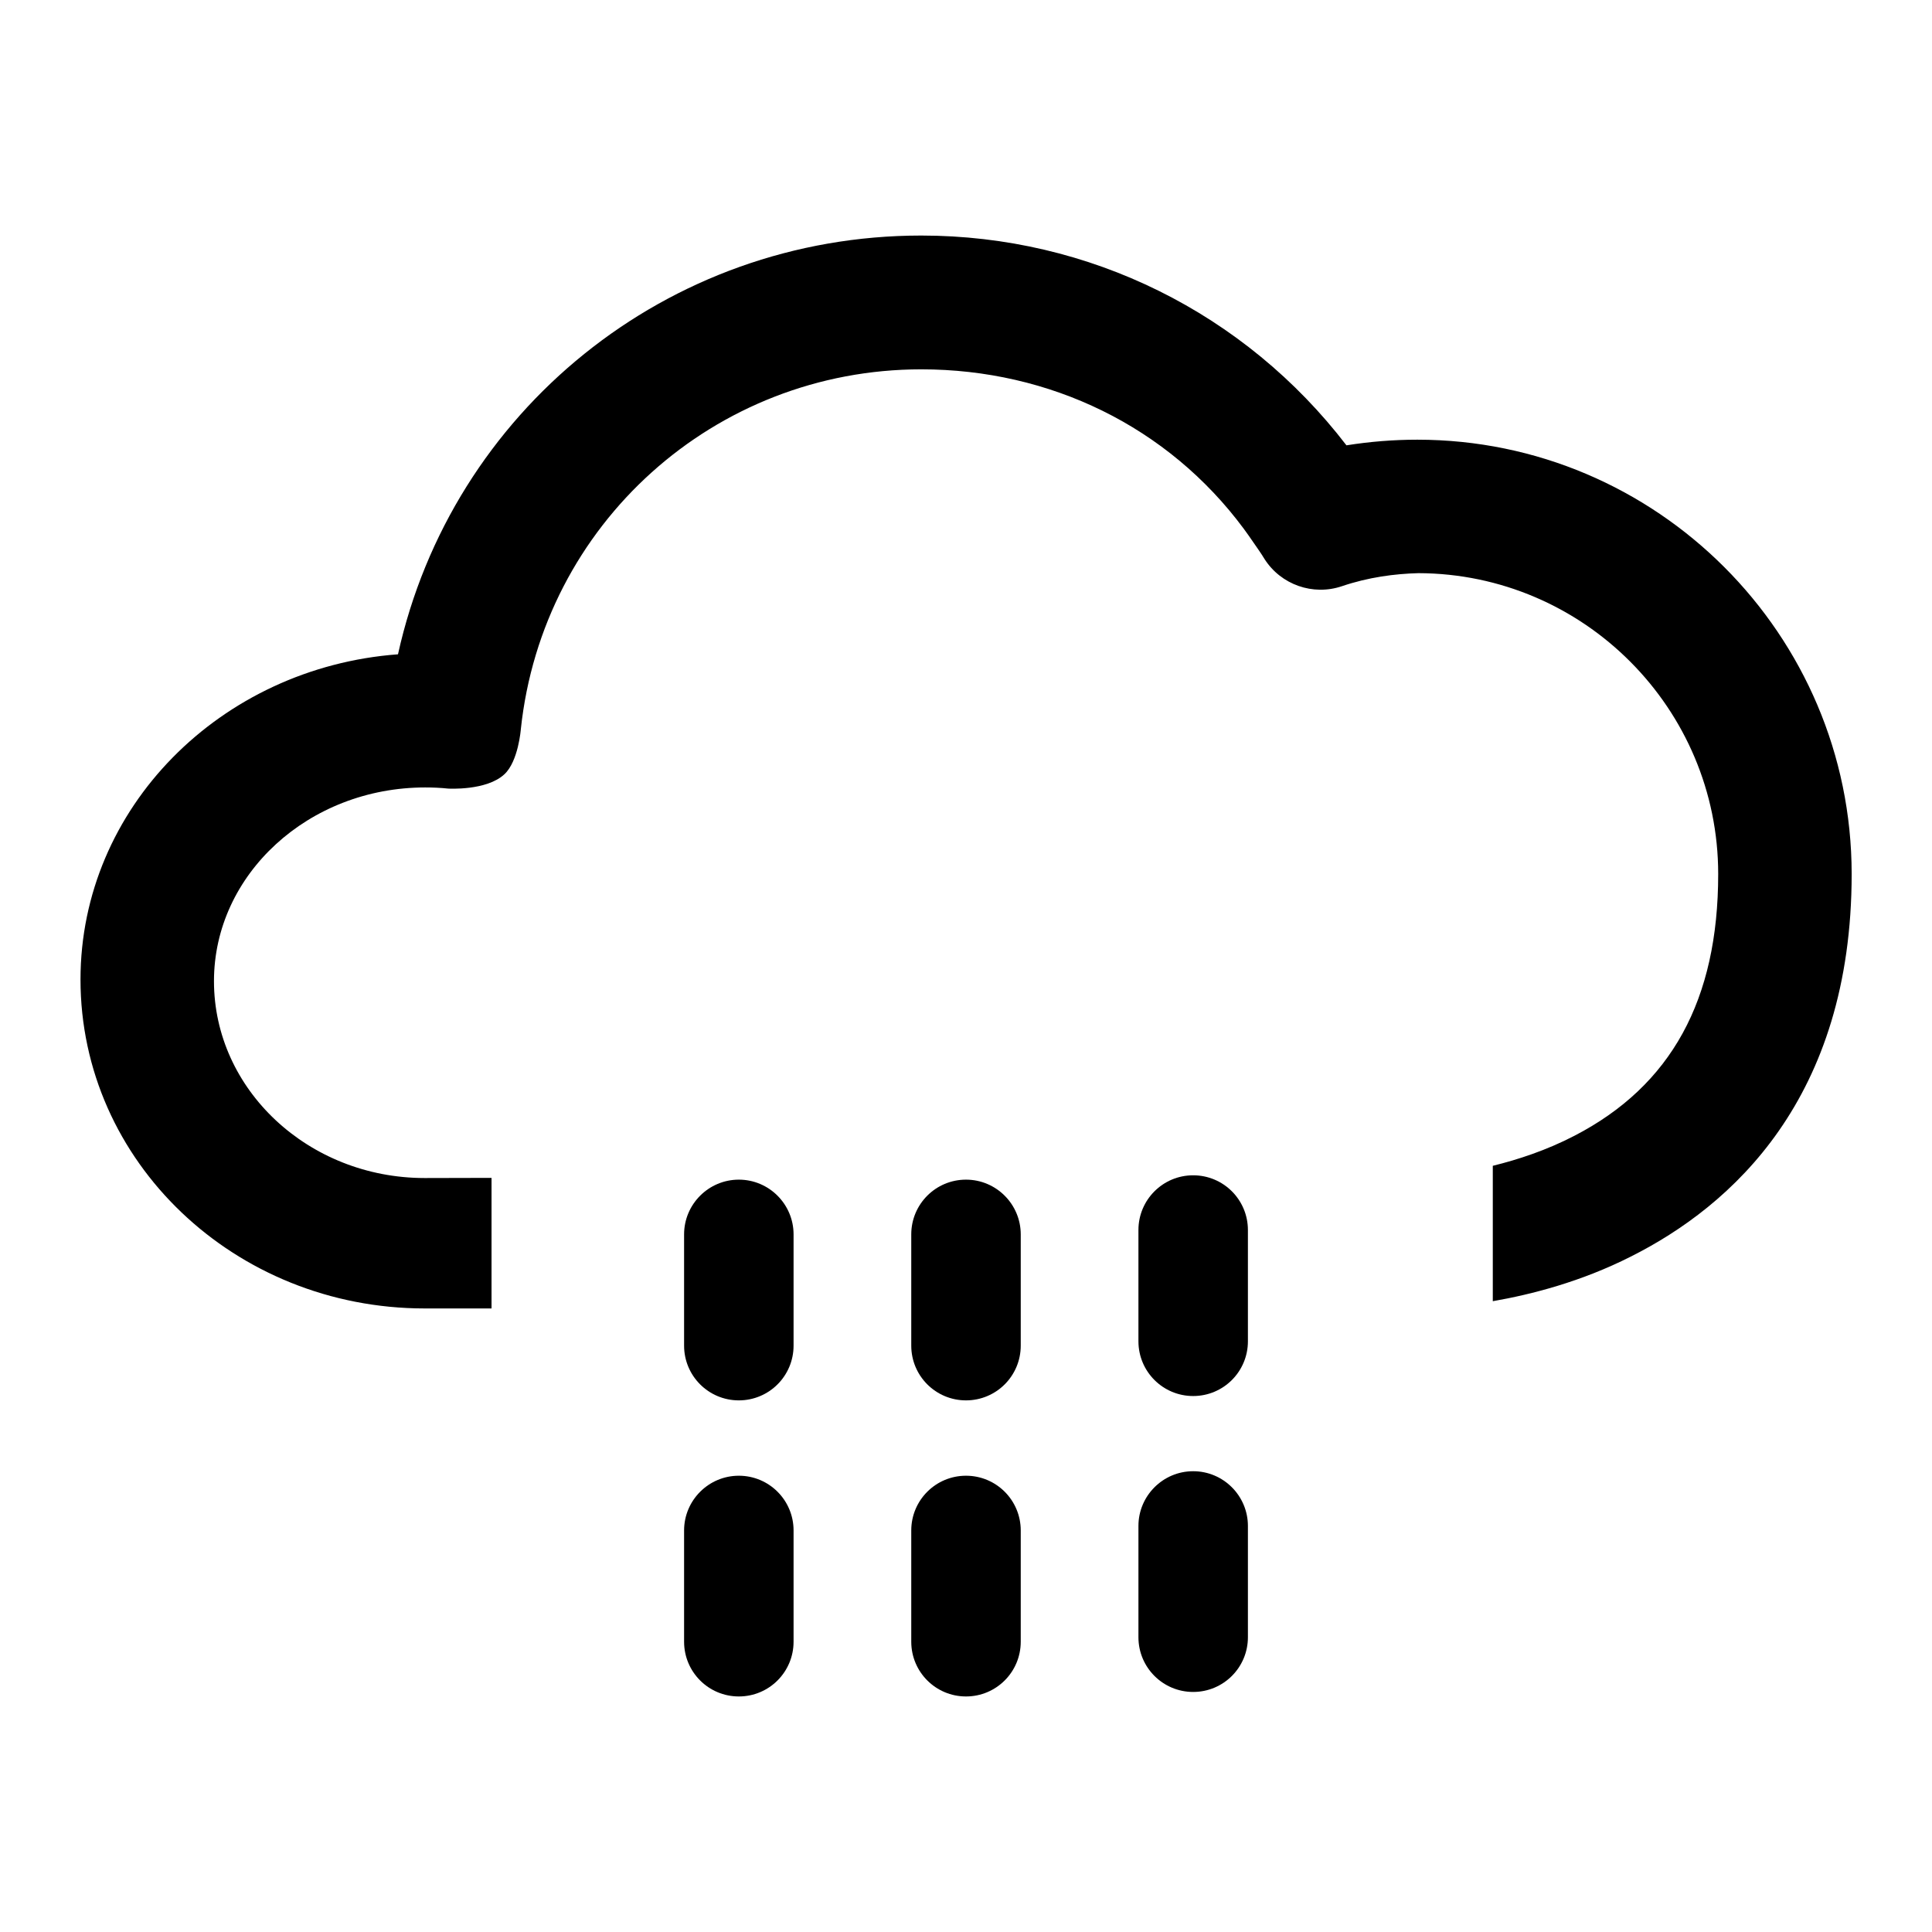 <?xml version="1.0" encoding="utf-8"?>
<!-- Generator: Adobe Illustrator 15.0.2, SVG Export Plug-In . SVG Version: 6.00 Build 0)  -->
<!DOCTYPE svg PUBLIC "-//W3C//DTD SVG 1.1//EN" "http://www.w3.org/Graphics/SVG/1.1/DTD/svg11.dtd">
<svg version="1.1" id="weather-rain" xmlns="http://www.w3.org/2000/svg" xmlns:xlink="http://www.w3.org/1999/xlink" x="0px"
	 y="0px" width="120px" height="120px" viewBox="0 0 120 120" enable-background="new 0 0 120 120" xml:space="preserve">
<g>
	<path d="M77.51,83.31c0,1.88-1.52,3.4-3.4,3.4l0,0c-1.88,0-3.4-1.52-3.4-3.4V76.4c0-1.88,1.52-3.4,3.4-3.4l0,0
		c1.88,0,3.4,1.52,3.4,3.4V83.31z"/>
	<path d="M77.51,101.69c0,1.88-1.52,3.4-3.4,3.4l0,0c-1.88,0-3.4-1.52-3.4-3.4v-6.91c0-1.87,1.52-3.4,3.4-3.4l0,0
		c1.88,0,3.4,1.53,3.4,3.4V101.69z"/>
	<g>
		<path d="M49.29,83.58c0,1.88-1.52,3.4-3.4,3.4l0,0c-1.88,0-3.4-1.52-3.4-3.4v-6.91c0-1.88,1.53-3.4,3.4-3.4l0,0
			c1.88,0,3.4,1.53,3.4,3.4V83.58z"/>
		<path d="M49.29,101.97c0,1.88-1.52,3.4-3.4,3.4l0,0c-1.88,0-3.4-1.52-3.4-3.4v-6.91c0-1.88,1.53-3.4,3.4-3.4l0,0
			c1.88,0,3.4,1.52,3.4,3.4V101.97z"/>
	</g>
	<g>
		<path d="M63.4,83.58c0,1.88-1.52,3.4-3.4,3.4l0,0c-1.88,0-3.4-1.52-3.4-3.4v-6.91c0-1.88,1.52-3.4,3.4-3.4l0,0
			c1.88,0,3.4,1.53,3.4,3.4V83.58z"/>
		<path d="M63.4,101.97c0,1.88-1.52,3.4-3.4,3.4l0,0c-1.88,0-3.4-1.52-3.4-3.4v-6.91c0-1.88,1.52-3.4,3.4-3.4l0,0
			c1.88,0,3.4,1.52,3.4,3.4V101.97z"/>
	</g>
	<path d="M88.03,27.31c-1.48,0-2.95,0.12-4.4,0.35c-6.29-8.2-15.96-13.03-26.41-13.03c-15.8,0-29.17,10.93-32.5,26.01
		C13.7,41.46,5,50.18,5,60.84c0,11.32,9.59,20.43,21.38,20.43h0.01h4.14v-8.11l-4.15,0.01c-7.22,0-13.09-5.49-13.09-12.23
		c0-6.63,5.88-12.03,13.12-12.03c0.47,0,0.95,0.02,1.42,0.07c0,0,2.39,0.15,3.5-0.89c0.87-0.81,1.02-2.8,1.02-2.8
		c1.35-12.74,12.04-22.35,24.87-22.35c8,0,15.33,3.56,20.03,9.9c0.1,0.14,0.21,0.29,0.31,0.43c0.21,0.3,0.42,0.6,0.63,0.91
		c0.12,0.18,0.24,0.35,0.35,0.54c1.02,1.6,3.01,2.3,4.81,1.69c1.65-0.56,3.28-0.77,4.75-0.81c10.27,0.03,18.62,8.41,18.62,18.69
		c0,7.82-2.92,13.14-8.92,16.25c-1.75,0.91-3.53,1.49-5.08,1.87v8.41c2.41-0.42,5.49-1.21,8.57-2.77
		c6.26-3.14,13.72-9.81,13.72-23.77C115,39.41,102.9,27.31,88.03,27.31z"/>
</g>
</svg>
